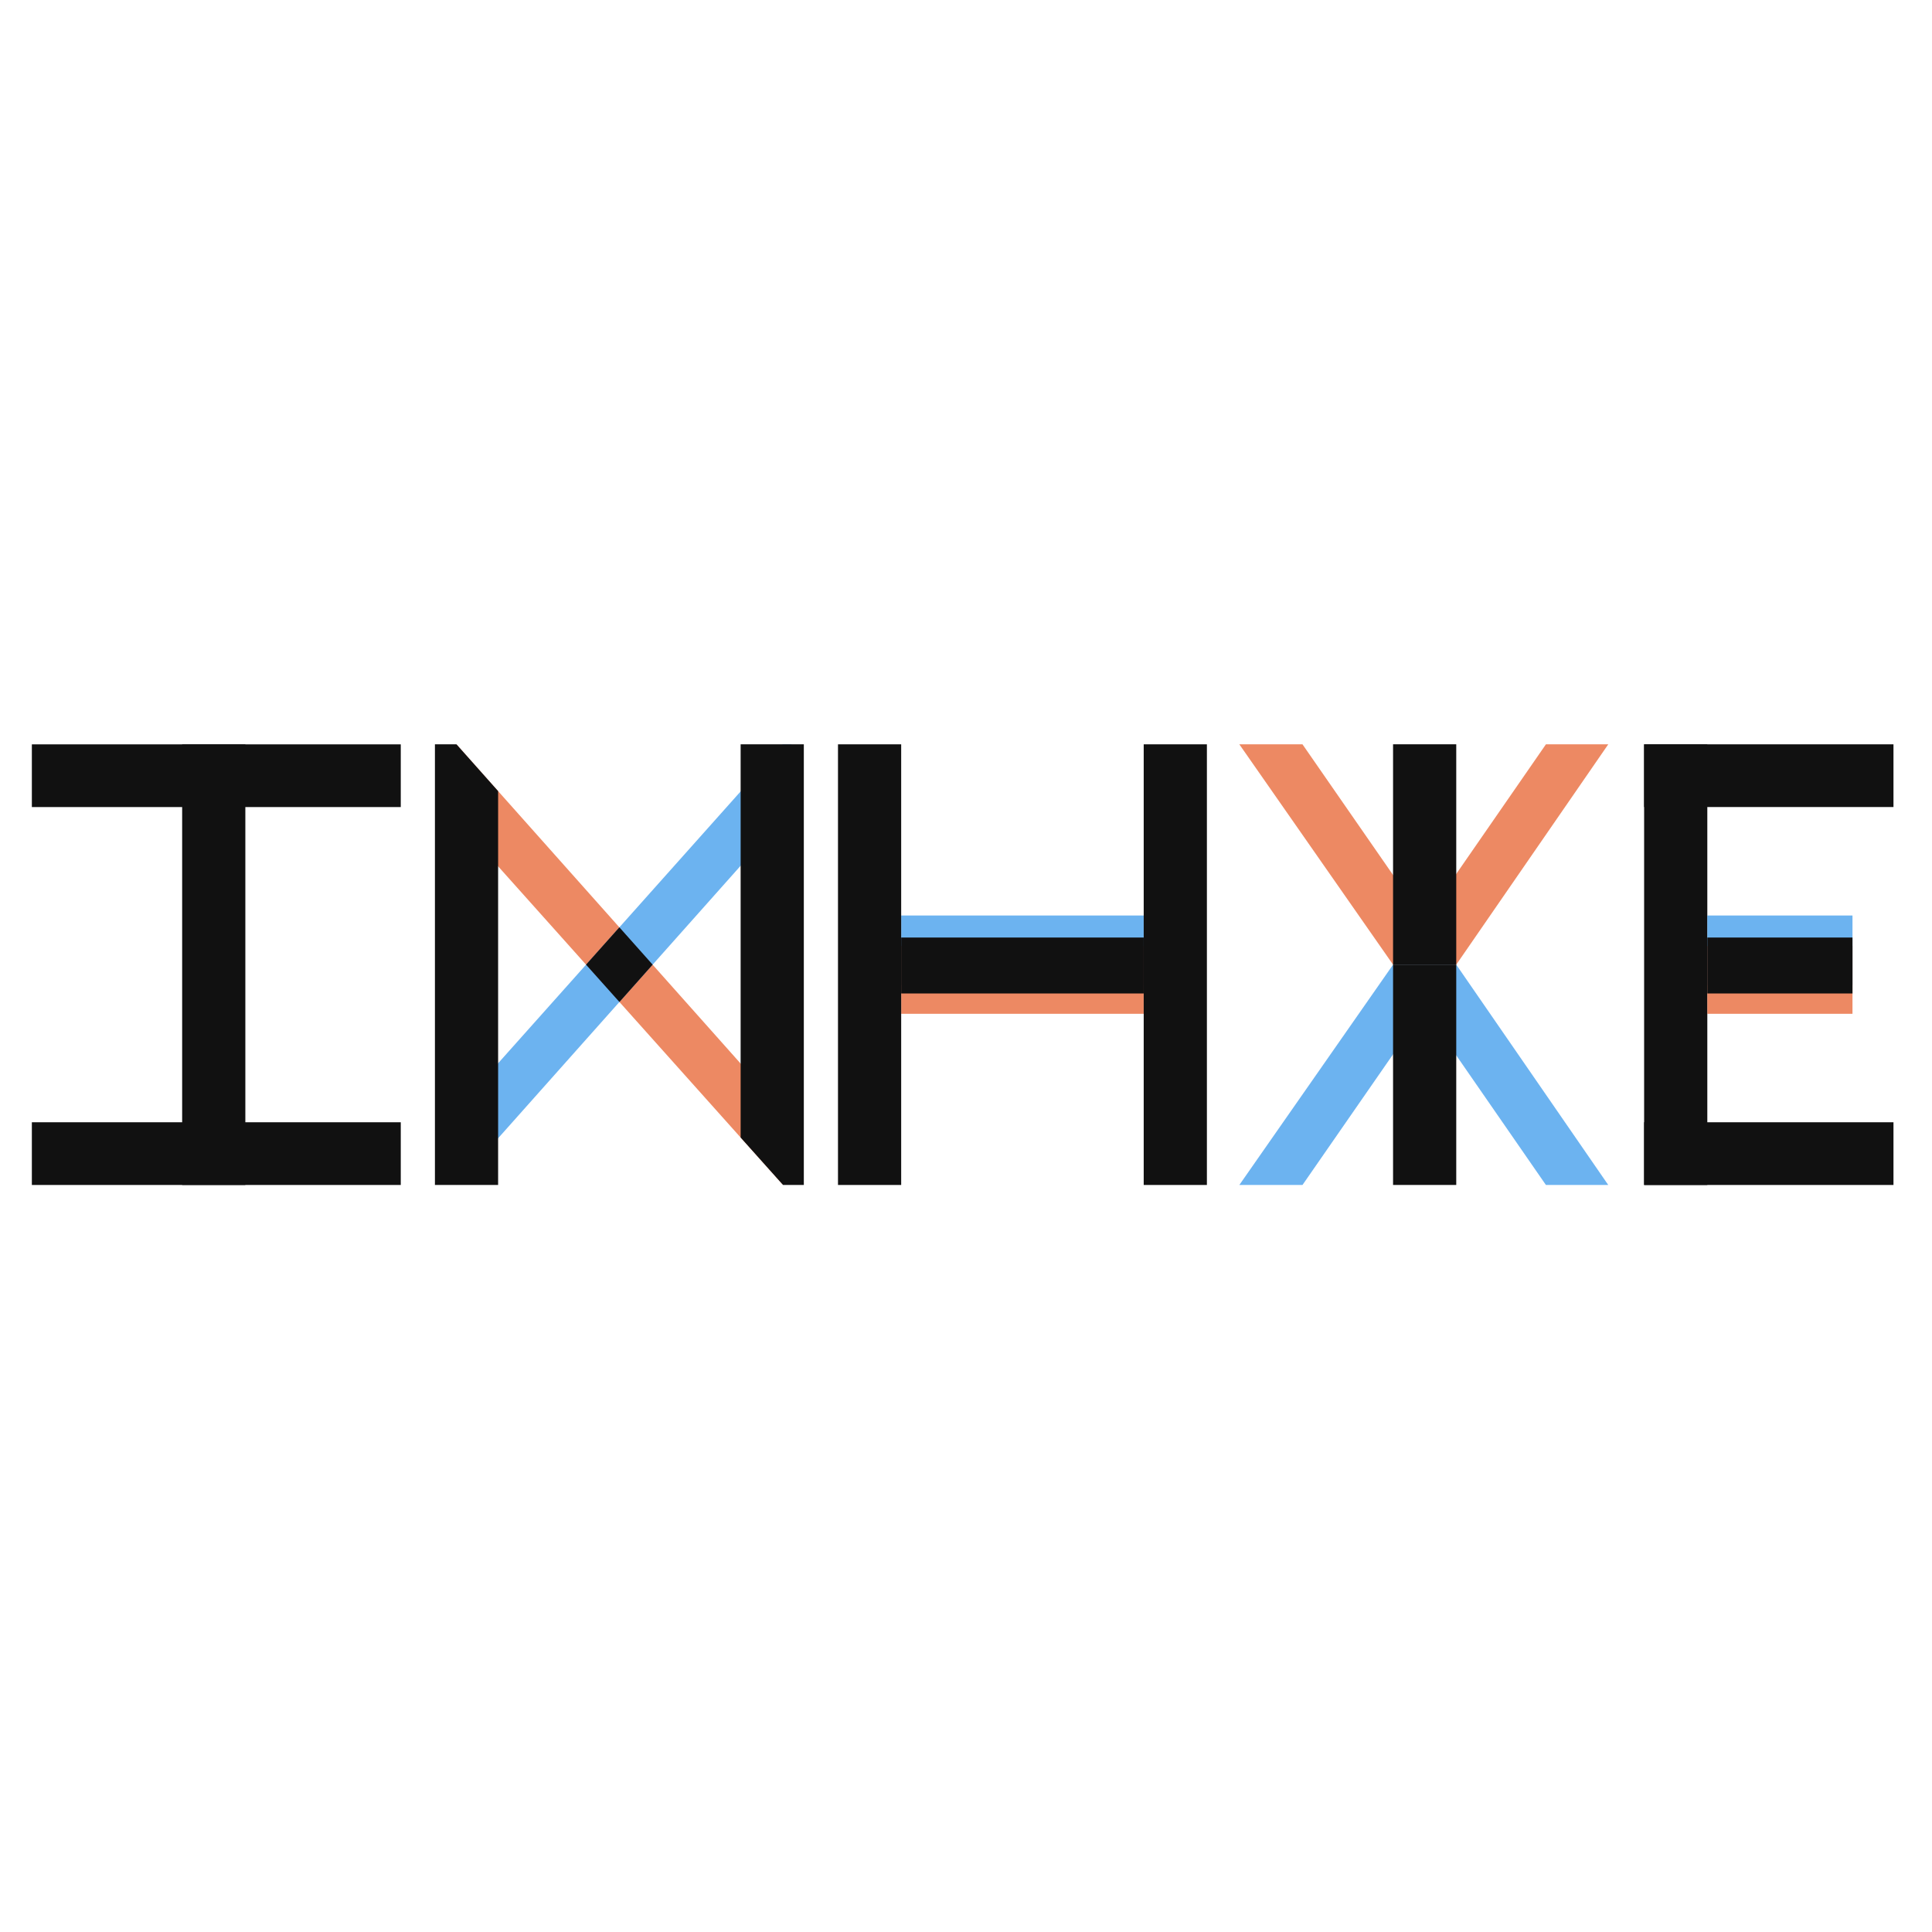<svg width="300" height="300" viewBox="0 0 300 300" fill="none" xmlns="http://www.w3.org/2000/svg">
<rect x="0" y="0" width="300" height="300" fill="#333333" stroke="none"/>
<g clip-path="url(#clip0)">
<rect width="300" height="300" fill="white"/>
<g clip-path="url(#clip1)">
<g clip-path="url(#clip2)">
<path opacity="0.7" fill-rule="evenodd" clip-rule="evenodd" d="M249.729 184.002L226.126 149.791H216.314L192.445 184.002H202.25L221.167 156.712L240.049 184.002H249.729Z" fill="#2E93EA"/>
<path opacity="0.7" fill-rule="evenodd" clip-rule="evenodd" d="M249.729 115.579L226.126 149.791H216.314L192.445 115.579H202.25L221.167 142.869L240.049 115.579H249.729Z" fill="#E65722"/>
<path opacity="0.7" fill-rule="evenodd" clip-rule="evenodd" d="M121.477 183.871L71.815 128.335L70.879 115.579L124.407 175.713V183.871H121.477Z" fill="#E65722"/>
<path opacity="0.7" d="M177.594 142.159H139.935V152.949H177.594V142.159Z" fill="#2E93EA"/>
<path opacity="0.7" d="M177.594 146.896H139.935V157.422H177.594V146.896Z" fill="#E65722"/>
<path d="M38.097 115.579H28.285V184.002H38.097V115.579Z" fill="#111111"/>
<path d="M62.231 115.584H4.947V125.321H62.231V115.584Z" fill="#111111"/>
<path d="M62.231 174.265H4.947V184.002H62.231V174.265Z" fill="#111111"/>
<path fill-rule="evenodd" clip-rule="evenodd" d="M216.313 149.788H226.126V184H216.313V149.788Z" fill="#111111"/>
<path fill-rule="evenodd" clip-rule="evenodd" d="M216.313 115.574H226.126V149.785H216.313V115.574V115.574Z" fill="#111111"/>
<path d="M265.111 115.579H255.298V184.002H265.111V115.579Z" fill="#111111"/>
<path d="M294.018 115.579H255.298V125.316H294.018V115.579Z" fill="#111111"/>
<path d="M294.018 174.265H255.298V184.002H294.018V174.265Z" fill="#111111"/>
<path d="M139.935 115.579H130.123V184.002H139.935V115.579Z" fill="#111111"/>
<path opacity="0.7" fill-rule="evenodd" clip-rule="evenodd" d="M121.527 115.579L71.415 171.752L70.892 184.002L123.429 124.969L122.901 115.579H121.527Z" fill="#2E93EA"/>
<path d="M91.005 149.791L96.177 143.996L101.337 149.791L96.184 155.586L91.005 149.791Z" fill="#111111"/>
<path fill-rule="evenodd" clip-rule="evenodd" d="M77.347 122.846V184.002H67.535V115.579H70.88" fill="#111111"/>
<path fill-rule="evenodd" clip-rule="evenodd" d="M115.006 176.634V115.579H124.818V184.002H121.596" fill="#111111"/>
<path d="M187.406 115.579H177.594V184.002H187.406V115.579Z" fill="#111111"/>
<path d="M177.594 145.58H139.935V154.265H177.594V145.58Z" fill="#111111"/>
<path opacity="0.7" d="M287.653 142.159H265.111V152.949H287.653V142.159Z" fill="#2E93EA"/>
<path opacity="0.7" d="M287.653 146.896H265.111V157.422H287.653V146.896Z" fill="#E65722"/>
<path d="M287.653 145.58H265.111V154.265H287.653V145.58Z" fill="#111111"/>
</g>
</g>
</g>
<defs>
<clipPath id="clip0">
<rect width="300" height="300" fill="white"/>
</clipPath>
<clipPath id="clip1">
<rect width="357" height="78" fill="white" transform="translate(-23 111)"/>
</clipPath>
<clipPath id="clip2">
<rect width="315.387" height="112.667" fill="white" transform="translate(-7.669 93.667)"/>
</clipPath>
</defs>
</svg>
